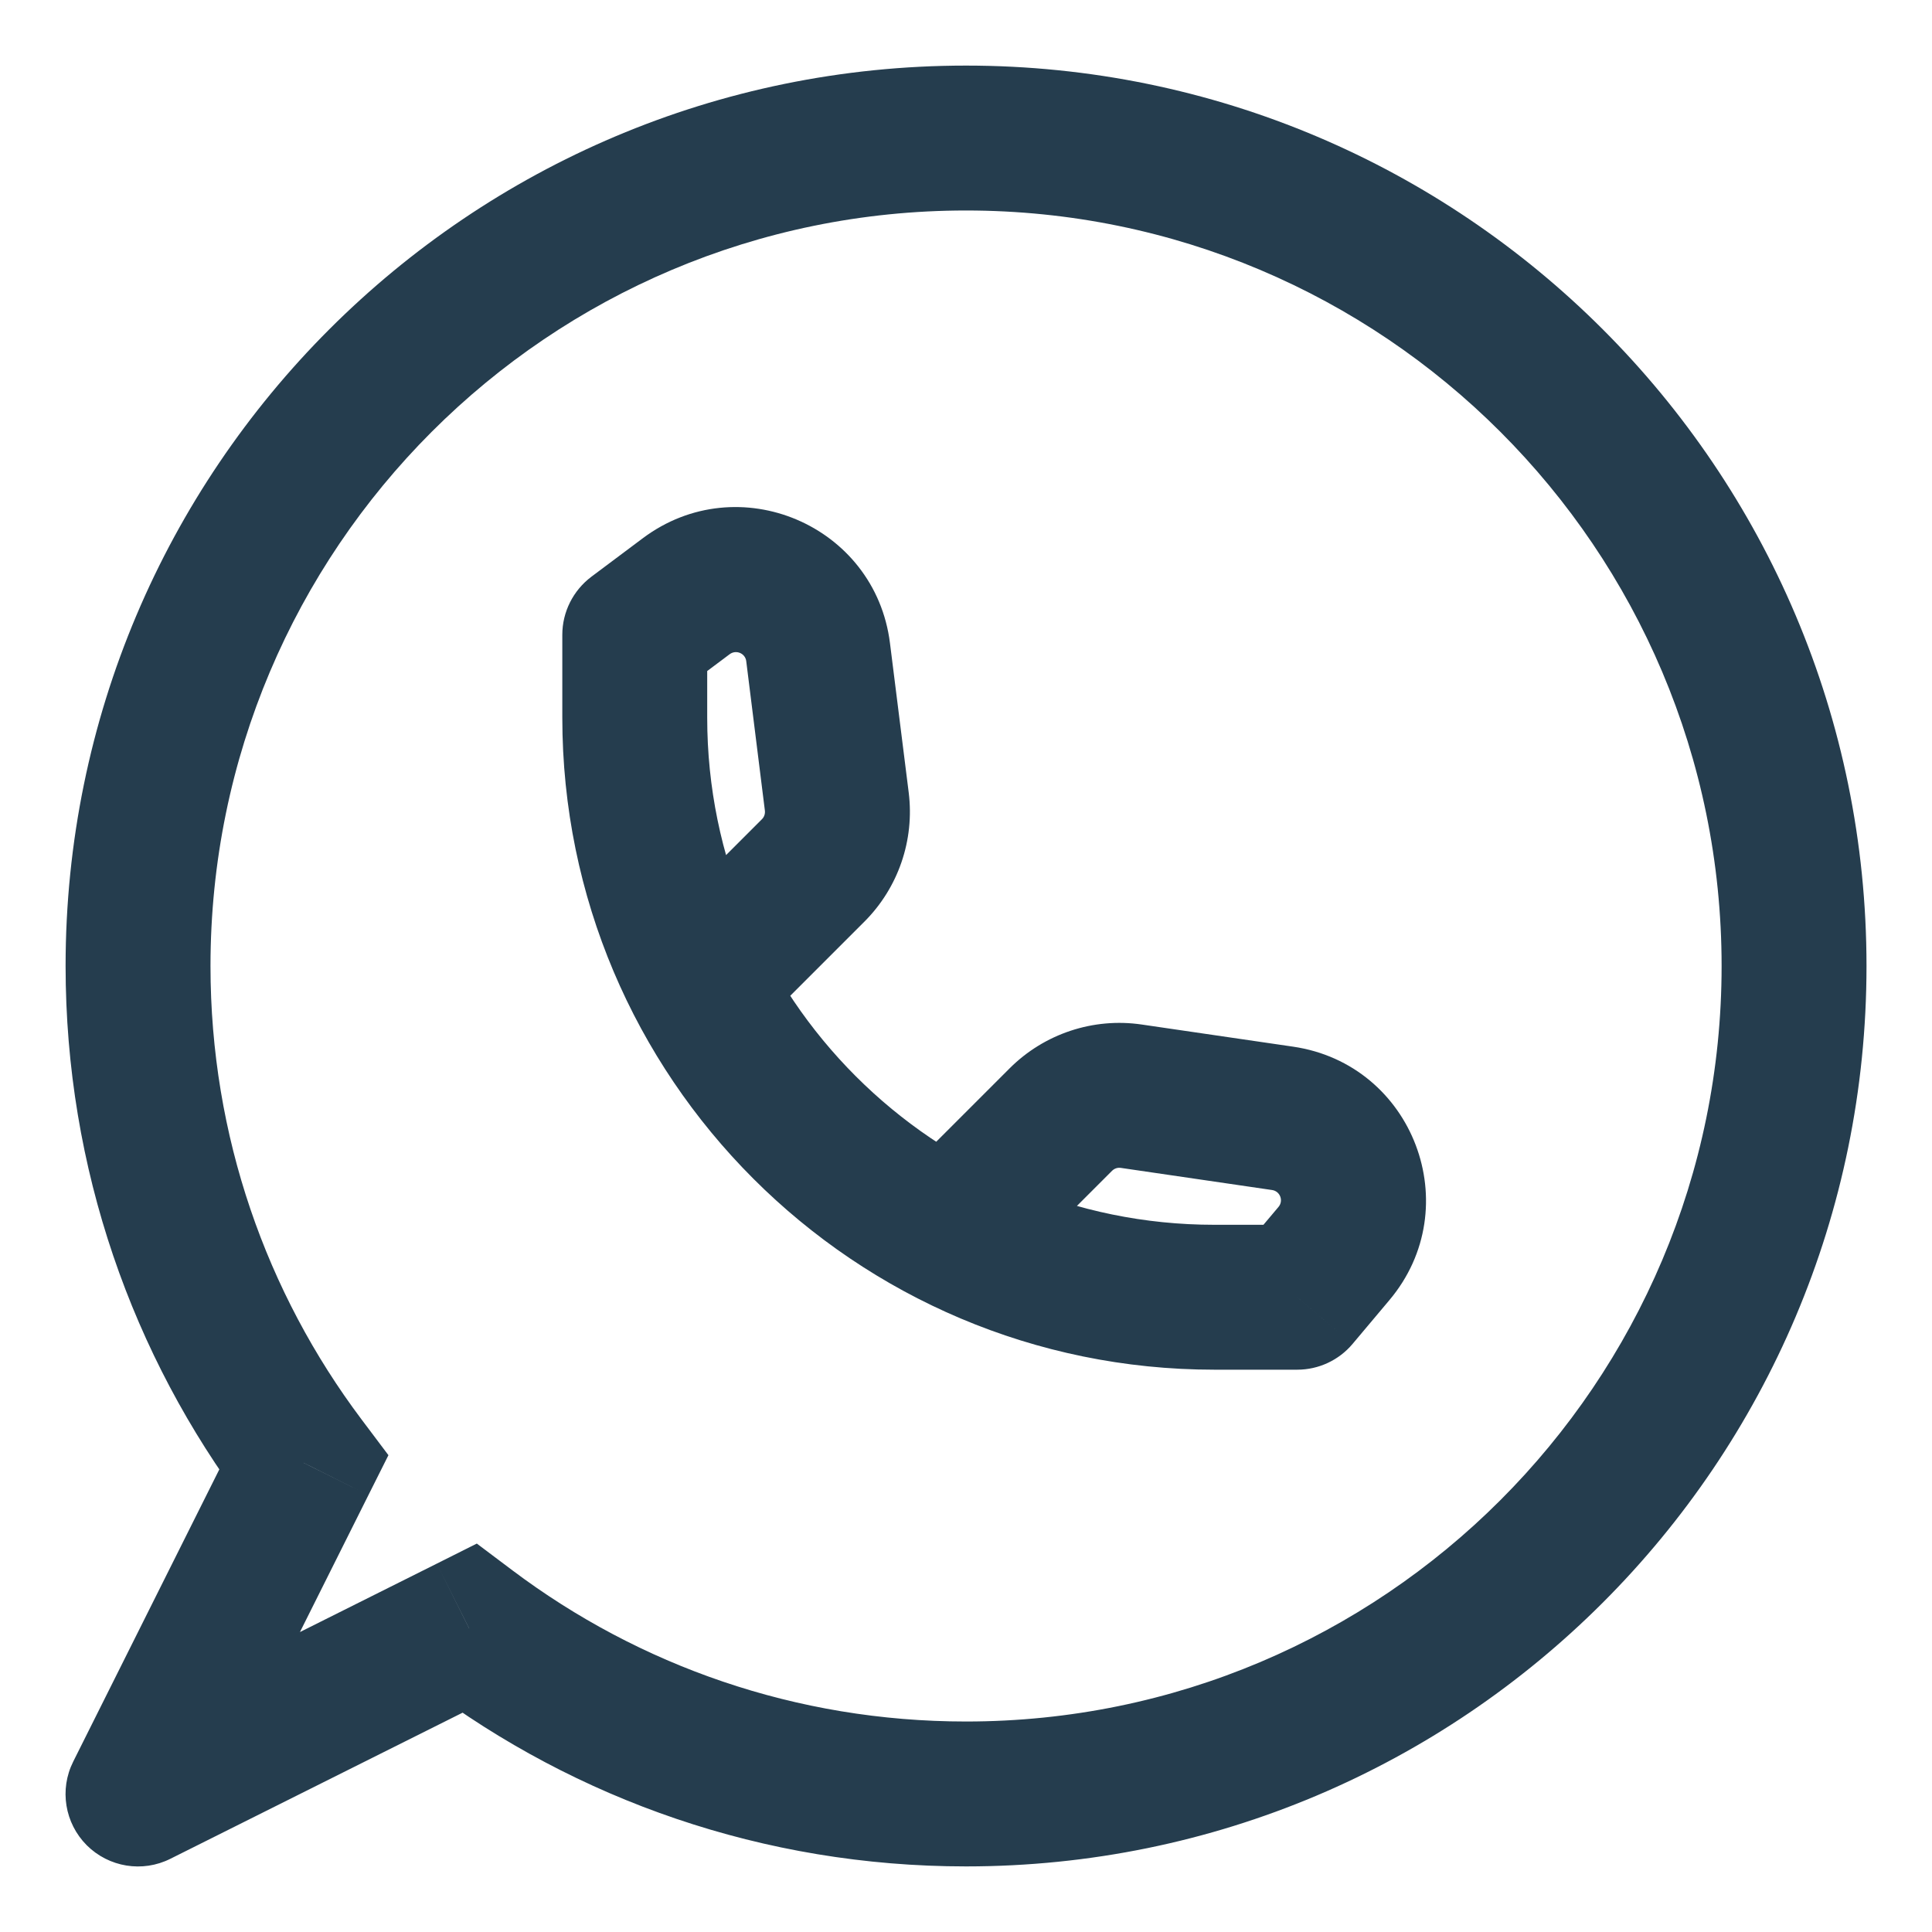 <svg width="20" height="20" viewBox="0 0 20 20" fill="none" xmlns="http://www.w3.org/2000/svg">
<path d="M3.143 15.143L3.813 15.479L4.021 15.064L3.742 14.693L3.143 15.143ZM4.857 16.857L5.307 16.258L4.936 15.979L4.521 16.187L4.857 16.857ZM1.429 18.571L0.758 18.236C0.613 18.525 0.67 18.873 0.898 19.102C1.127 19.33 1.475 19.387 1.764 19.242L1.429 18.571ZM6.571 6.571L6.121 5.971C5.933 6.113 5.821 6.335 5.821 6.571H6.571ZM13.429 13.429V14.179C13.65 14.179 13.86 14.081 14.002 13.912L13.429 13.429ZM7.104 6.172L6.654 5.572L6.654 5.572L7.104 6.172ZM8.469 6.751L7.725 6.844L7.725 6.844L8.469 6.751ZM8.662 8.298L9.407 8.205L9.407 8.205L8.662 8.298ZM8.418 9.011L7.888 8.48L7.888 8.48L8.418 9.011ZM13.809 12.977L13.235 12.494L13.235 12.494L13.809 12.977ZM13.277 11.577L13.386 10.835L13.386 10.835L13.277 11.577ZM11.712 11.348L11.82 10.606L11.82 10.606L11.712 11.348ZM10.981 11.59L11.512 12.12L11.512 12.12L10.981 11.59ZM0.679 10C0.679 12.098 1.373 14.036 2.543 15.594L3.742 14.693C2.76 13.386 2.179 11.762 2.179 10H0.679ZM10 0.679C4.852 0.679 0.679 4.852 0.679 10H2.179C2.179 5.68 5.68 2.179 10 2.179V0.679ZM19.322 10C19.322 4.852 15.148 0.679 10 0.679V2.179C14.32 2.179 17.822 5.68 17.822 10H19.322ZM10 19.321C15.148 19.321 19.322 15.148 19.322 10H17.822C17.822 14.32 14.32 17.821 10 17.821V19.321ZM4.406 17.457C5.964 18.628 7.902 19.321 10 19.321V17.821C8.238 17.821 6.614 17.24 5.307 16.258L4.406 17.457ZM1.764 19.242L5.192 17.528L4.521 16.187L1.093 17.901L1.764 19.242ZM2.472 14.808L0.758 18.236L2.099 18.907L3.813 15.479L2.472 14.808ZM5.821 6.571V7.429H7.321V6.571H5.821ZM12.571 14.179H13.429V12.679H12.571V14.179ZM5.821 7.429C5.821 11.156 8.844 14.179 12.571 14.179V12.679C9.672 12.679 7.321 10.328 7.321 7.429H5.821ZM7.021 7.171L7.554 6.772L6.654 5.572L6.121 5.971L7.021 7.171ZM7.725 6.844L7.918 8.391L9.407 8.205L9.213 6.658L7.725 6.844ZM7.888 8.48L6.898 9.47L7.959 10.53L8.948 9.541L7.888 8.48ZM7.918 8.391C7.922 8.424 7.911 8.457 7.888 8.48L8.948 9.541C9.299 9.19 9.468 8.697 9.407 8.205L7.918 8.391ZM7.554 6.772C7.62 6.723 7.715 6.763 7.725 6.844L9.213 6.658C9.06 5.434 7.641 4.832 6.654 5.572L7.554 6.772ZM14.002 13.912L14.382 13.46L13.235 12.494L12.855 12.945L14.002 13.912ZM13.386 10.835L11.82 10.606L11.603 12.09L13.168 12.319L13.386 10.835ZM10.451 11.06L9.47 12.041L10.53 13.102L11.512 12.12L10.451 11.06ZM11.82 10.606C11.318 10.532 10.81 10.701 10.451 11.06L11.512 12.12C11.536 12.096 11.569 12.085 11.603 12.09L11.82 10.606ZM14.382 13.46C15.194 12.497 14.632 11.017 13.386 10.835L13.168 12.319C13.252 12.331 13.289 12.43 13.235 12.494L14.382 13.46Z" fill="#253D4E"/>
</svg>
